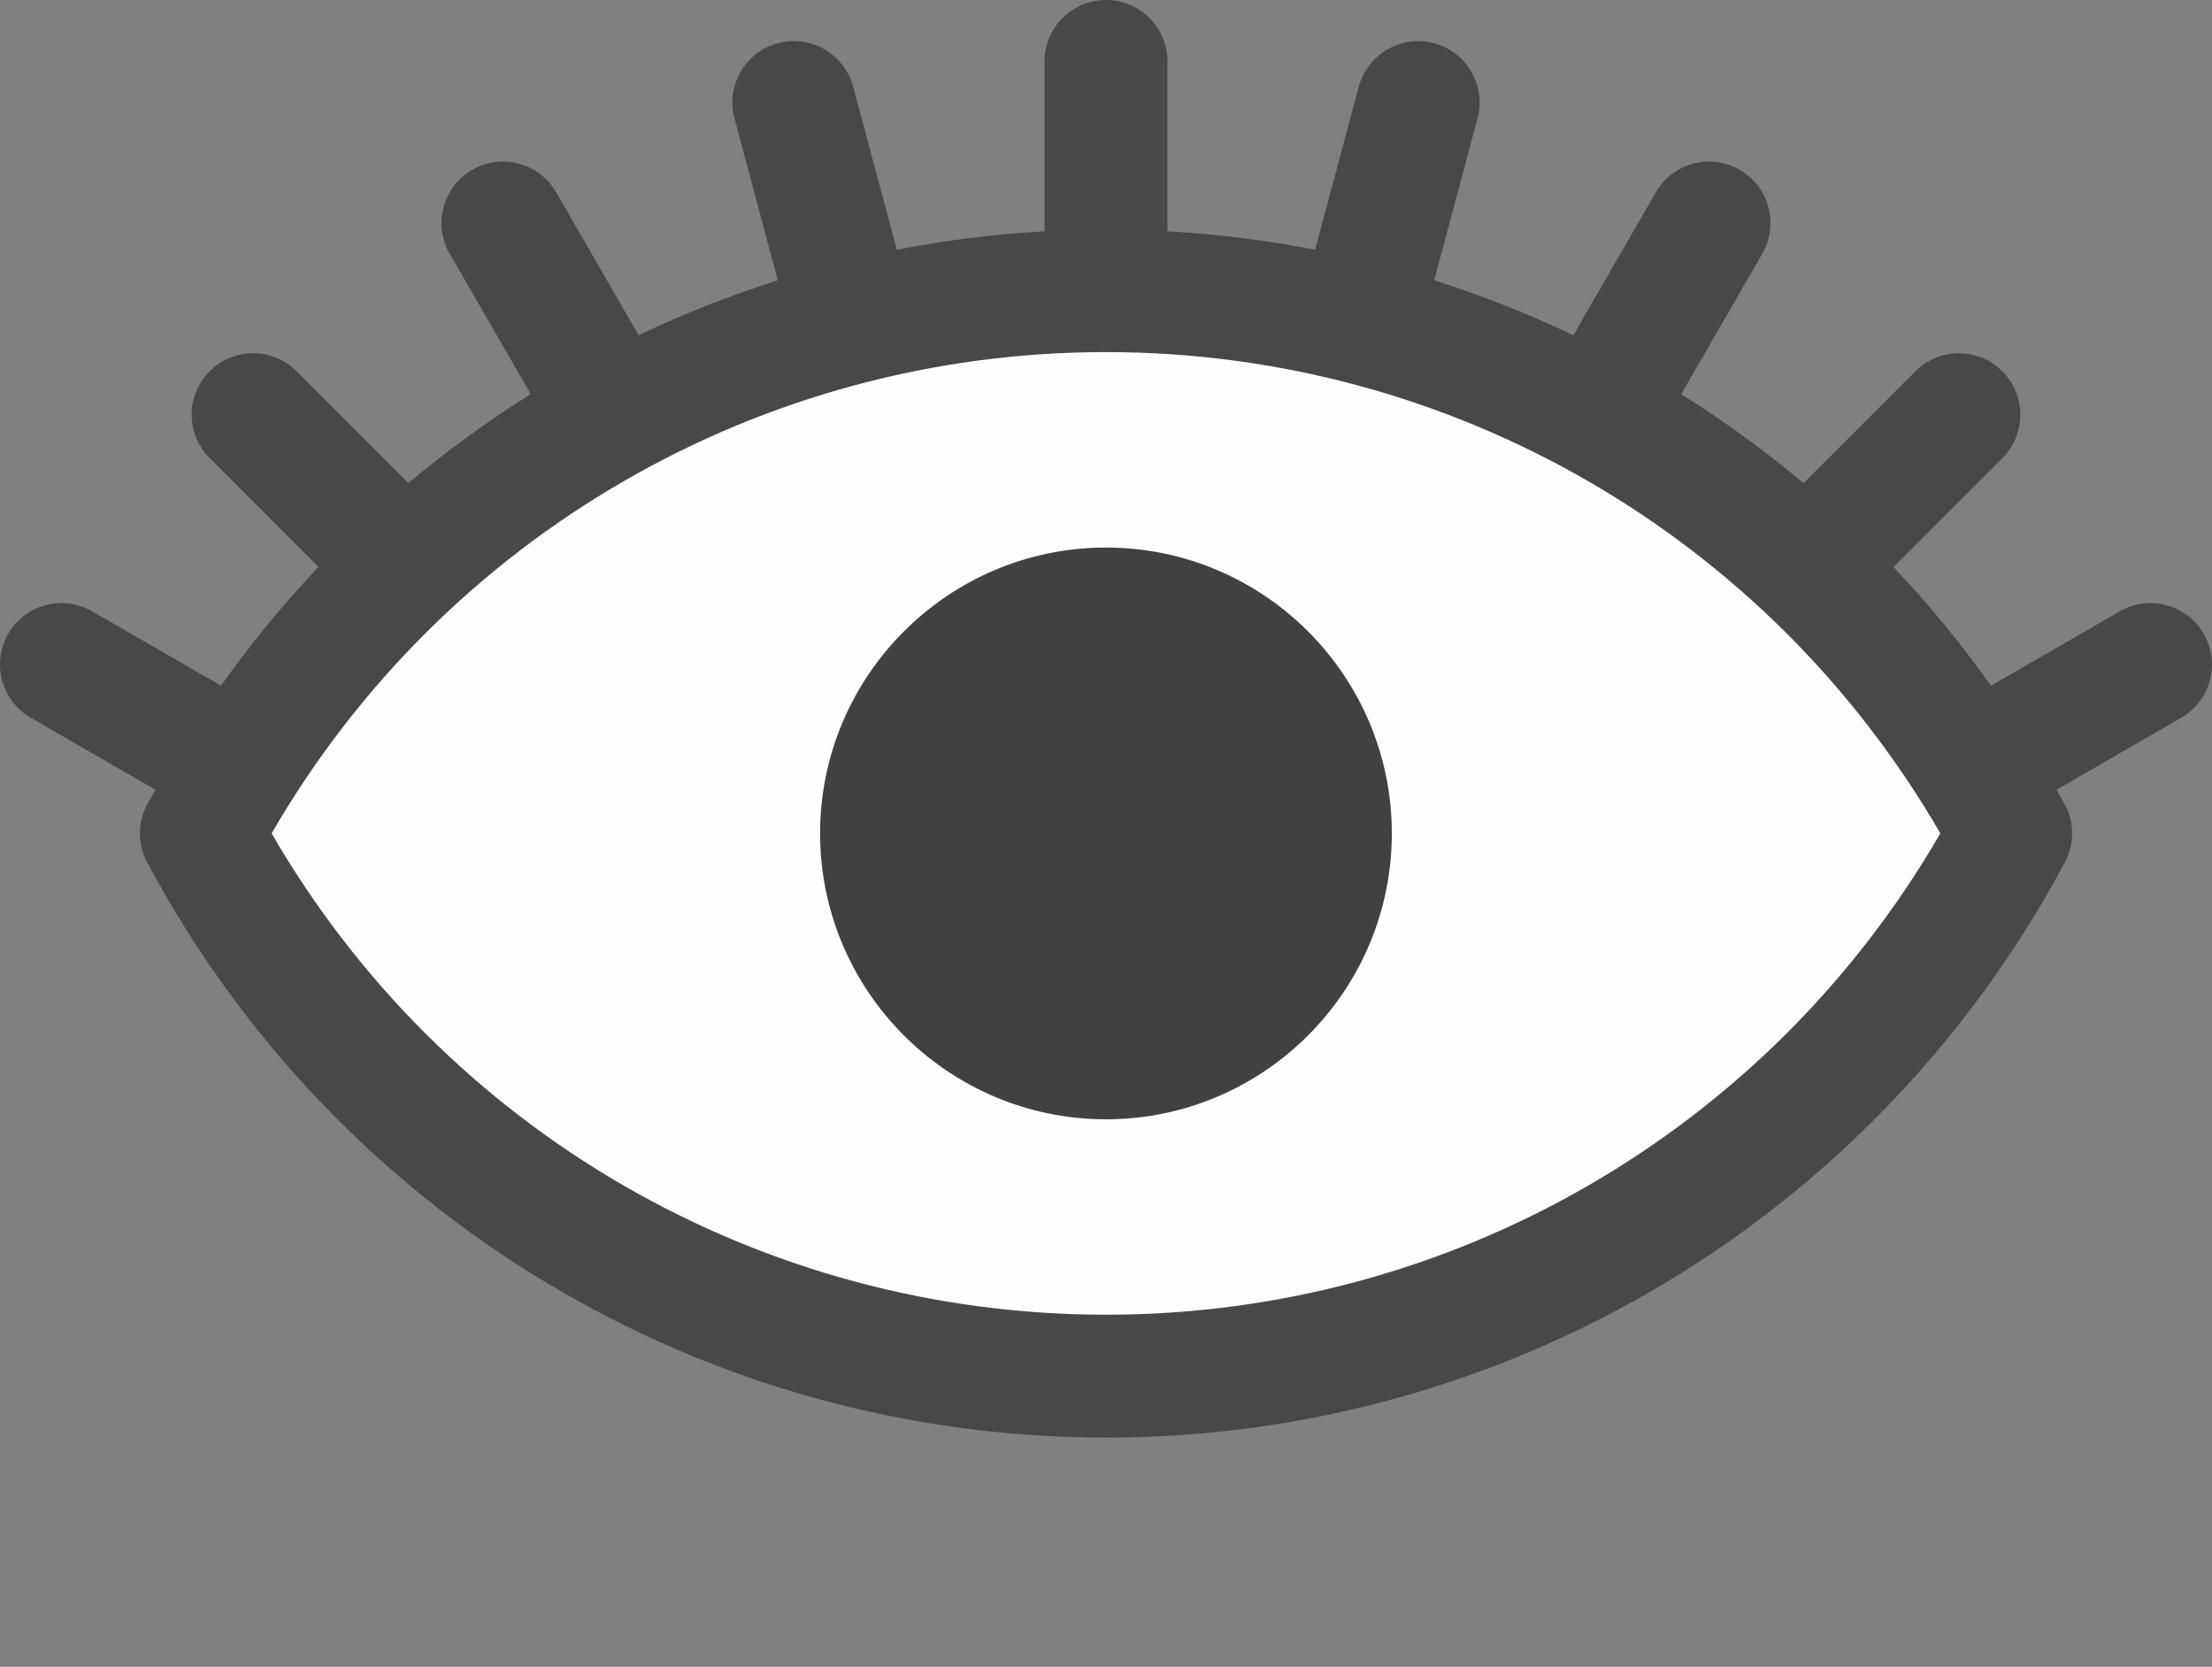 <?xml version="1.0" encoding="UTF-8" standalone="no"?>
<svg
   xmlns:dc="http://purl.org/dc/elements/1.1/"
   xmlns:cc="http://creativecommons.org/ns#"
   xmlns:rdf="http://www.w3.org/1999/02/22-rdf-syntax-ns#"
   xmlns:svg="http://www.w3.org/2000/svg"
   xmlns="http://www.w3.org/2000/svg"
   xmlns:sodipodi="http://sodipodi.sourceforge.net/DTD/sodipodi-0.dtd"
   xmlns:inkscape="http://www.inkscape.org/namespaces/inkscape"
   version="1.1"
   x="0px"
   y="0px"
   viewBox="0 0 90.001 67.814"
   enable-background="new 0 0 100 100"
   xml:space="preserve"
   id="svg10"
   sodipodi:docname="open.svg"
   inkscape:version="1.0.1 (3bc2e813f5, 2020-09-07)"
   width="90.001"
   height="67.814"><rect x="0" y="0" width="90.001" height="67.814" fill="#808080" stroke="none"/><defs
     id="defs14" /><sodipodi:namedview
     pagecolor="#ffffff"
     bordercolor="#666666"
     borderopacity="1"
     objecttolerance="10"
     gridtolerance="10"
     guidetolerance="10"
     inkscape:pageopacity="0"
     inkscape:pageshadow="2"
     inkscape:window-width="1920"
     inkscape:window-height="1048"
     id="namedview12"
     showgrid="false"
     inkscape:zoom="9.584"
     inkscape:cx="38.934282"
     inkscape:cy="38.123862"
     inkscape:window-x="0"
     inkscape:window-y="402"
     inkscape:window-maximized="1"
     inkscape:current-layer="svg10"
     inkscape:document-rotation="0" /><path
     style="fill:#fffdfd;stroke:none;stroke-width:1px;stroke-linecap:butt;stroke-linejoin:miter;stroke-opacity:1;fill-opacity:1"
     d="m 8.1,34.264 c 0,0 10.721,-22.557 36.823,-22.234 26.102,0.323 36.789,22.056 36.789,22.056 0,0 -13.403,22.826 -35.67,22.064 C 23.775,55.387 11.349,42.573 8.1,34.264 Z"
     id="path831" /><path
     d="m 86.25,24.873 -5.241,3.026 c -1.218,-1.711 -2.54,-3.327 -3.969,-4.83 l 4.429,-4.428 c 0.977,-0.976 0.977,-2.559 0,-3.535 -0.977,-0.977 -2.559,-0.977 -3.535,0 l -4.552,4.551 c -1.577,-1.322 -3.238,-2.532 -4.979,-3.618 l 3.299,-5.714 c 0.69,-1.196 0.28,-2.725 -0.915,-3.415 -1.193,-0.689 -2.725,-0.281 -3.415,0.915 l -3.356,5.814 c -1.83,-0.872 -3.722,-1.618 -5.664,-2.232 l 1.765,-6.588 c 0.357,-1.333 -0.435,-2.705 -1.768,-3.062 -1.33,-0.353 -2.704,0.434 -3.063,1.768 l -1.778,6.636 c -1.968,-0.385 -3.975,-0.637 -6.008,-0.751 V 2.5 c 0,-1.381 -1.119,-2.5 -2.5,-2.5 -1.381,0 -2.5,1.119 -2.5,2.5 v 6.91 c -2.034,0.114 -4.04,0.366 -6.009,0.751 l -1.778,-6.636 c -0.357,-1.334 -1.731,-2.125 -3.062,-1.768 -1.334,0.357 -2.125,1.728 -1.768,3.062 l 1.766,6.587 c -1.944,0.615 -3.834,1.36 -5.665,2.232 l -3.356,-5.814 c -0.69,-1.196 -2.22,-1.607 -3.415,-0.915 -1.196,0.69 -1.605,2.219 -0.915,3.415 l 3.298,5.713 c -1.74,1.087 -3.402,2.296 -4.979,3.618 l -4.551,-4.551 c -0.976,-0.977 -2.56,-0.977 -3.535,0 -0.977,0.976 -0.977,2.559 0,3.535 l 4.428,4.428 c -1.427,1.503 -2.75,3.119 -3.968,4.83 l -5.241,-3.024 c -1.198,-0.693 -2.726,-0.281 -3.415,0.915 -0.69,1.196 -0.281,2.725 0.915,3.415 l 5.08,2.933 c -0.111,0.2 -0.235,0.391 -0.343,0.593 -0.393,0.736 -0.393,1.621 0,2.356 C 13.7,49.522 28.649,58.491 45,58.491 c 16.35,0 31.299,-8.969 39.014,-23.405 0.394,-0.736 0.394,-1.621 0,-2.357 -0.108,-0.202 -0.232,-0.393 -0.343,-0.593 l 5.079,-2.933 c 1.196,-0.69 1.605,-2.219 0.915,-3.415 -0.691,-1.197 -2.222,-1.605 -3.415,-0.915 z m -41.25,28.618 c -14.052,0 -26.937,-7.469 -33.948,-19.584 7.011,-12.114 19.896,-19.582 33.948,-19.582 14.05,0 26.936,7.469 33.948,19.582 -7.012,12.114 -19.897,19.584 -33.948,19.584 z"
     id="path2"
     style="font-variation-settings:normal;opacity:1;vector-effect:none;fill:#484848;fill-opacity:1;stroke-width:1;stroke-linecap:butt;stroke-linejoin:miter;stroke-miterlimit:4;stroke-dasharray:none;stroke-dashoffset:0;stroke-opacity:1;stop-color:#000000;stop-opacity:1" /><path
     d="m 45,22.278 c -6.414,0 -11.632,5.217 -11.632,11.63 0,6.414 5.218,11.632 11.632,11.632 6.413,0 11.63,-5.218 11.63,-11.632 0,-6.413 -5.217,-11.63 -11.63,-11.63 z"
     id="path4"
     sodipodi:nodetypes="sssss"
     style="fill:#414141;fill-opacity:1;stroke-width:0.716" /></svg>
